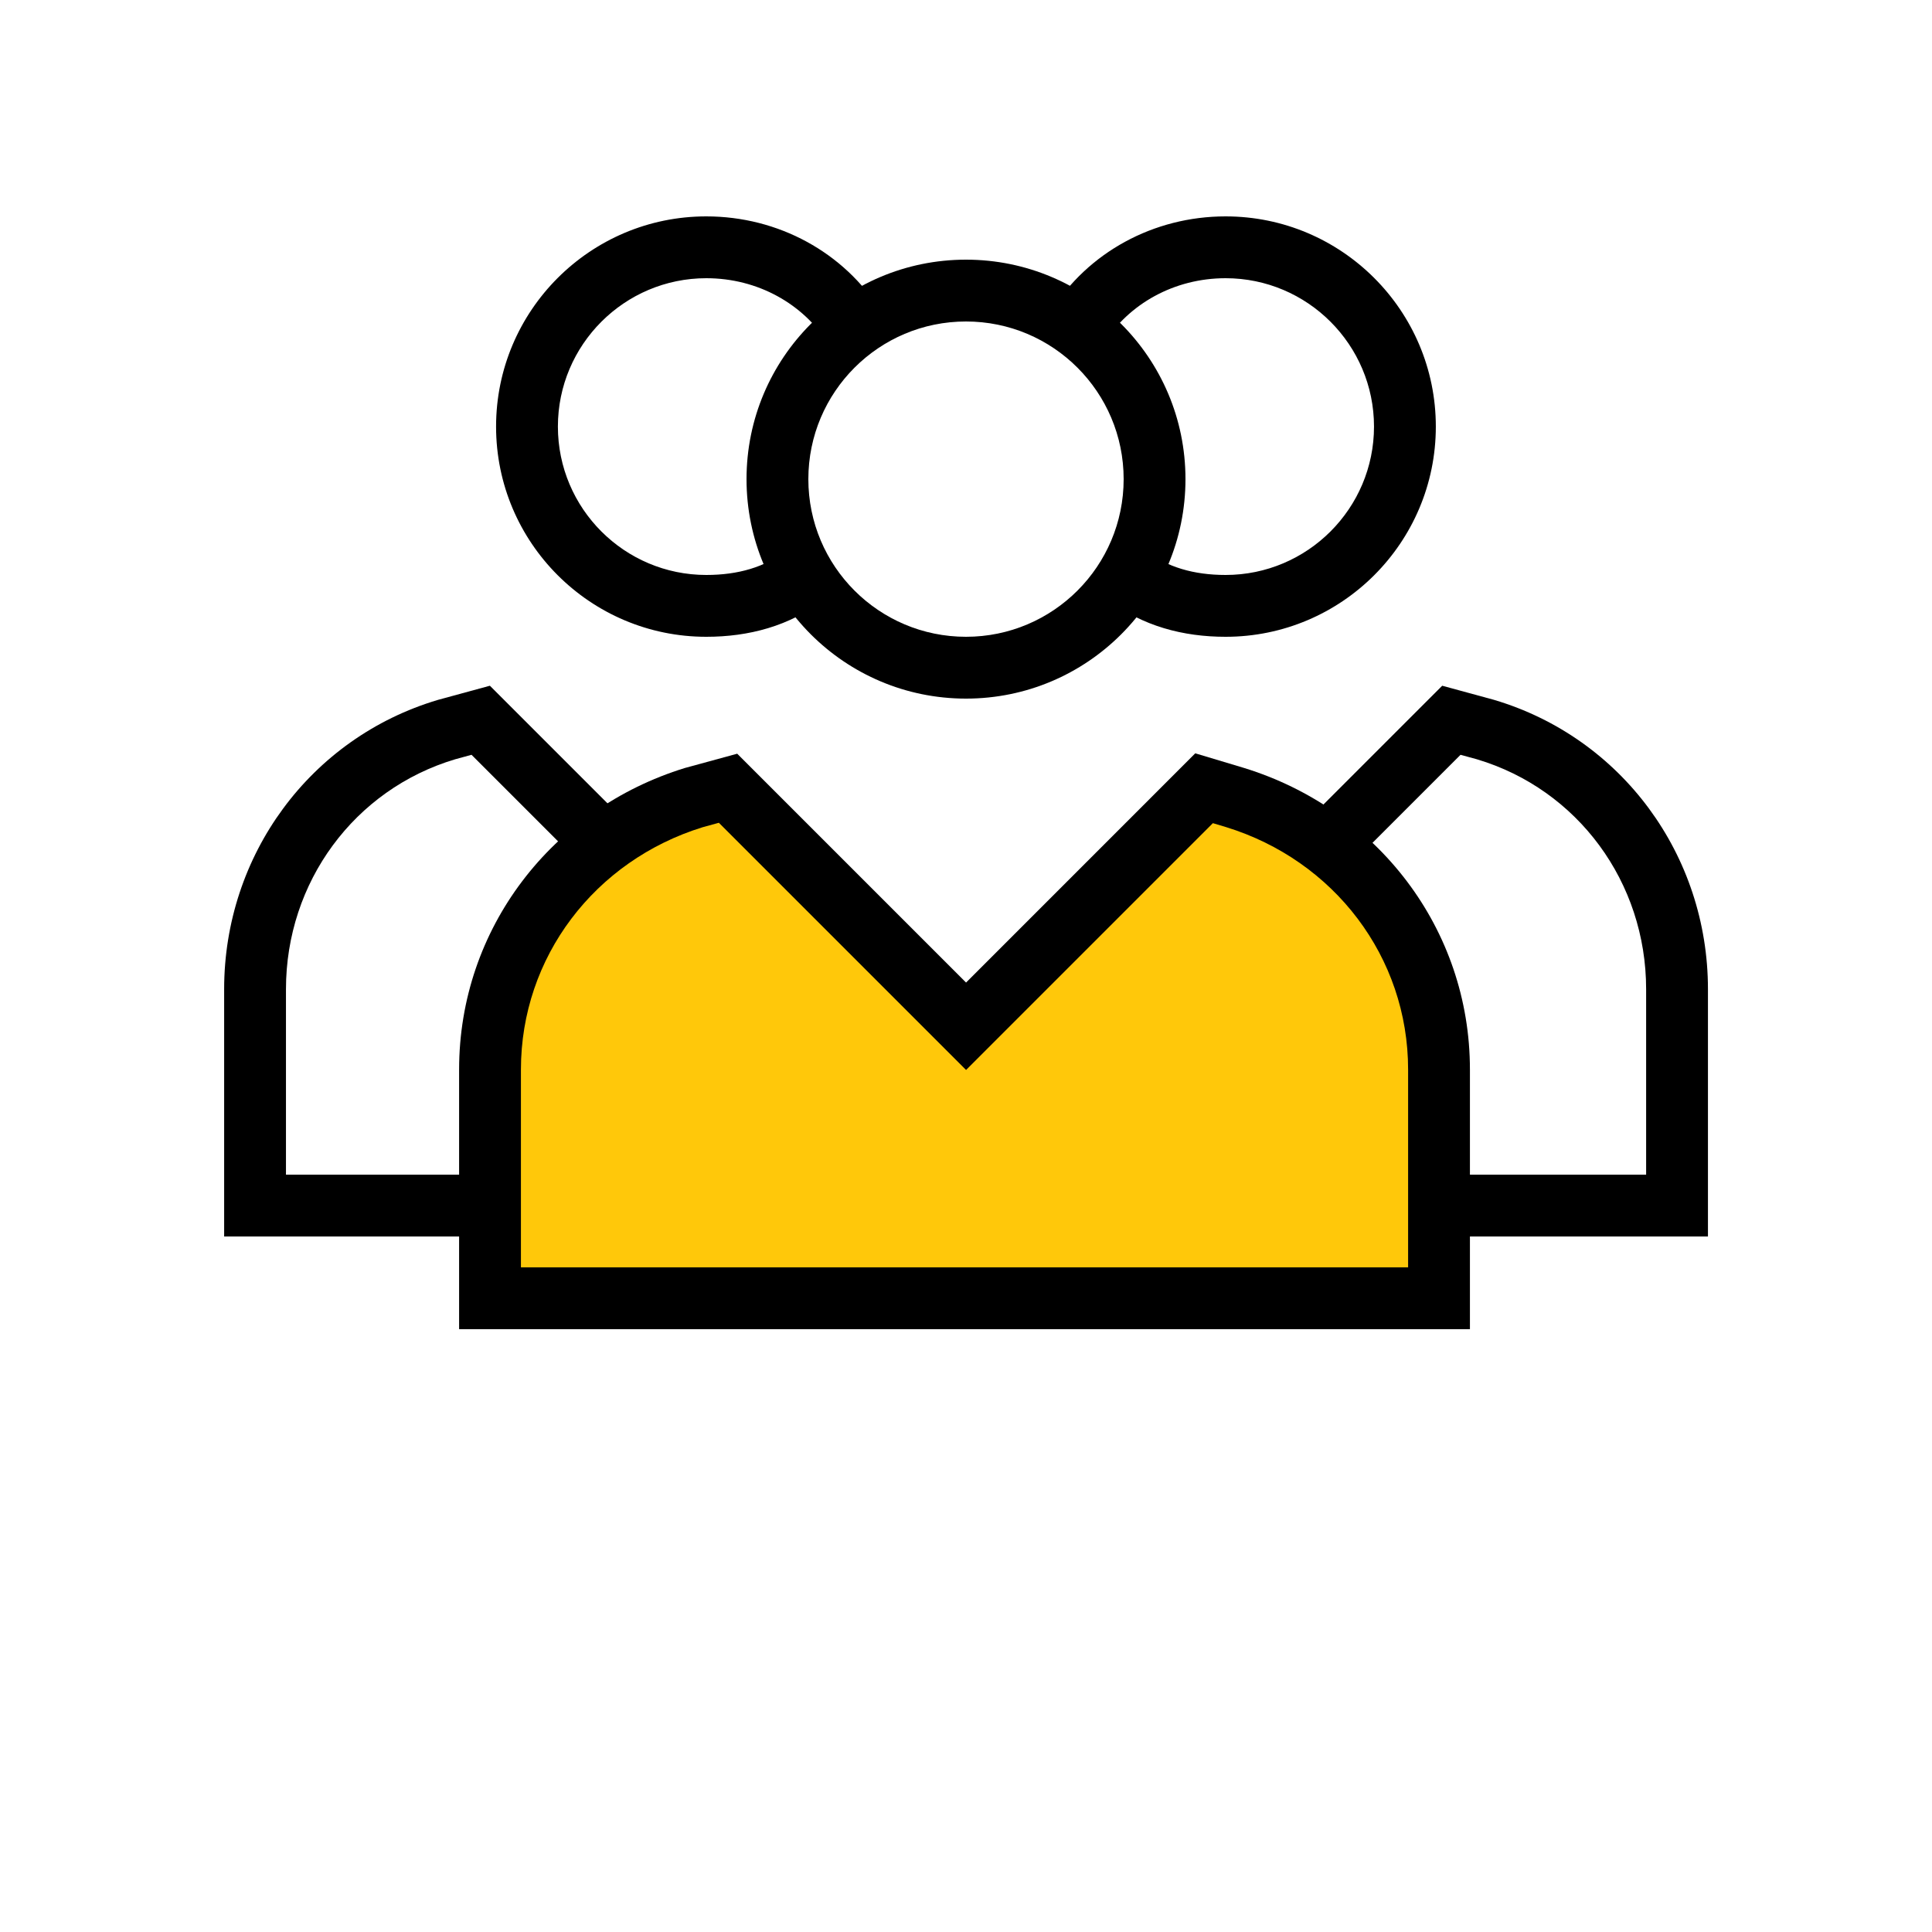 <svg width="60" height="60" viewBox="0 0 60 60" fill="none" xmlns="http://www.w3.org/2000/svg">
<path d="M30.316 31.83L23.116 24.949C15.577 24.949 14.895 34.9 15.496 39.875C23.506 39.911 40.543 39.96 44.608 39.875C46.217 28.527 40.55 25.196 37.516 24.949L30.316 31.83Z" fill="#FFC80A"/>
<path fill-rule="evenodd" clip-rule="evenodd" d="M30 9.984C27.296 9.984 25.104 12.176 25.104 14.88C25.104 17.584 27.296 19.776 30 19.776C32.703 19.776 34.896 17.584 34.896 14.88C34.896 12.176 32.703 9.984 30 9.984ZM23.184 14.88C23.184 11.115 26.235 8.064 30 8.064C33.764 8.064 36.816 11.115 36.816 14.88C36.816 18.644 33.764 21.696 30 21.696C26.235 21.696 23.184 18.644 23.184 14.88Z" fill="black"/>
<path fill-rule="evenodd" clip-rule="evenodd" d="M37.12 23.395L38.633 23.849L38.636 23.85C42.766 25.121 45.65 28.84 45.65 33.216V41.279H14.258V33.216C14.258 28.84 17.142 25.121 21.272 23.85L21.287 23.846L22.895 23.407L30.002 30.514L37.12 23.395ZM21.822 25.69C18.471 26.727 16.178 29.724 16.178 33.216V39.359H43.73V33.216C43.73 29.72 41.431 26.72 38.075 25.686C38.074 25.686 38.072 25.686 38.071 25.685L37.667 25.564L30.002 33.229L22.325 25.552L21.822 25.69Z" fill="black"/>
<path fill-rule="evenodd" clip-rule="evenodd" d="M38.062 8.64C36.464 8.64 35.048 9.438 34.269 10.685L32.641 9.667C33.781 7.842 35.822 6.72 38.062 6.72C41.665 6.72 44.591 9.646 44.591 13.248C44.591 16.851 41.665 19.776 38.062 19.776C36.75 19.776 35.471 19.446 34.401 18.614L35.58 17.099C36.238 17.611 37.071 17.856 38.062 17.856C40.604 17.856 42.671 15.79 42.671 13.248C42.671 10.707 40.604 8.64 38.062 8.64Z" fill="black"/>
<path fill-rule="evenodd" clip-rule="evenodd" d="M44.789 21.296L46.393 21.733L46.403 21.736C50.371 22.916 53.042 26.561 53.042 30.72V38.4H44.69V36.48H51.122V30.72C51.122 27.396 48.997 24.515 45.866 23.58L45.358 23.441L41.912 26.887L40.555 25.53L44.789 21.296Z" fill="black"/>
<path fill-rule="evenodd" clip-rule="evenodd" d="M15.406 13.248C15.406 9.646 18.332 6.72 21.934 6.72C24.175 6.72 26.216 7.842 27.356 9.667L25.728 10.685C24.949 9.438 23.533 8.64 21.934 8.64C19.392 8.64 17.326 10.707 17.326 13.248C17.326 15.79 19.392 17.856 21.934 17.856C22.926 17.856 23.759 17.611 24.417 17.099L25.596 18.614C24.526 19.446 23.247 19.776 21.934 19.776C18.332 19.776 15.406 16.851 15.406 13.248Z" fill="black"/>
<path fill-rule="evenodd" clip-rule="evenodd" d="M15.214 21.296L19.448 25.53L18.09 26.887L14.644 23.441L14.136 23.58C11.006 24.515 8.881 27.396 8.881 30.72V36.48H15.313V38.4H6.961V30.72C6.961 26.561 9.632 22.916 13.6 21.736L13.61 21.733L15.214 21.296Z" fill="black"/>
</svg>

